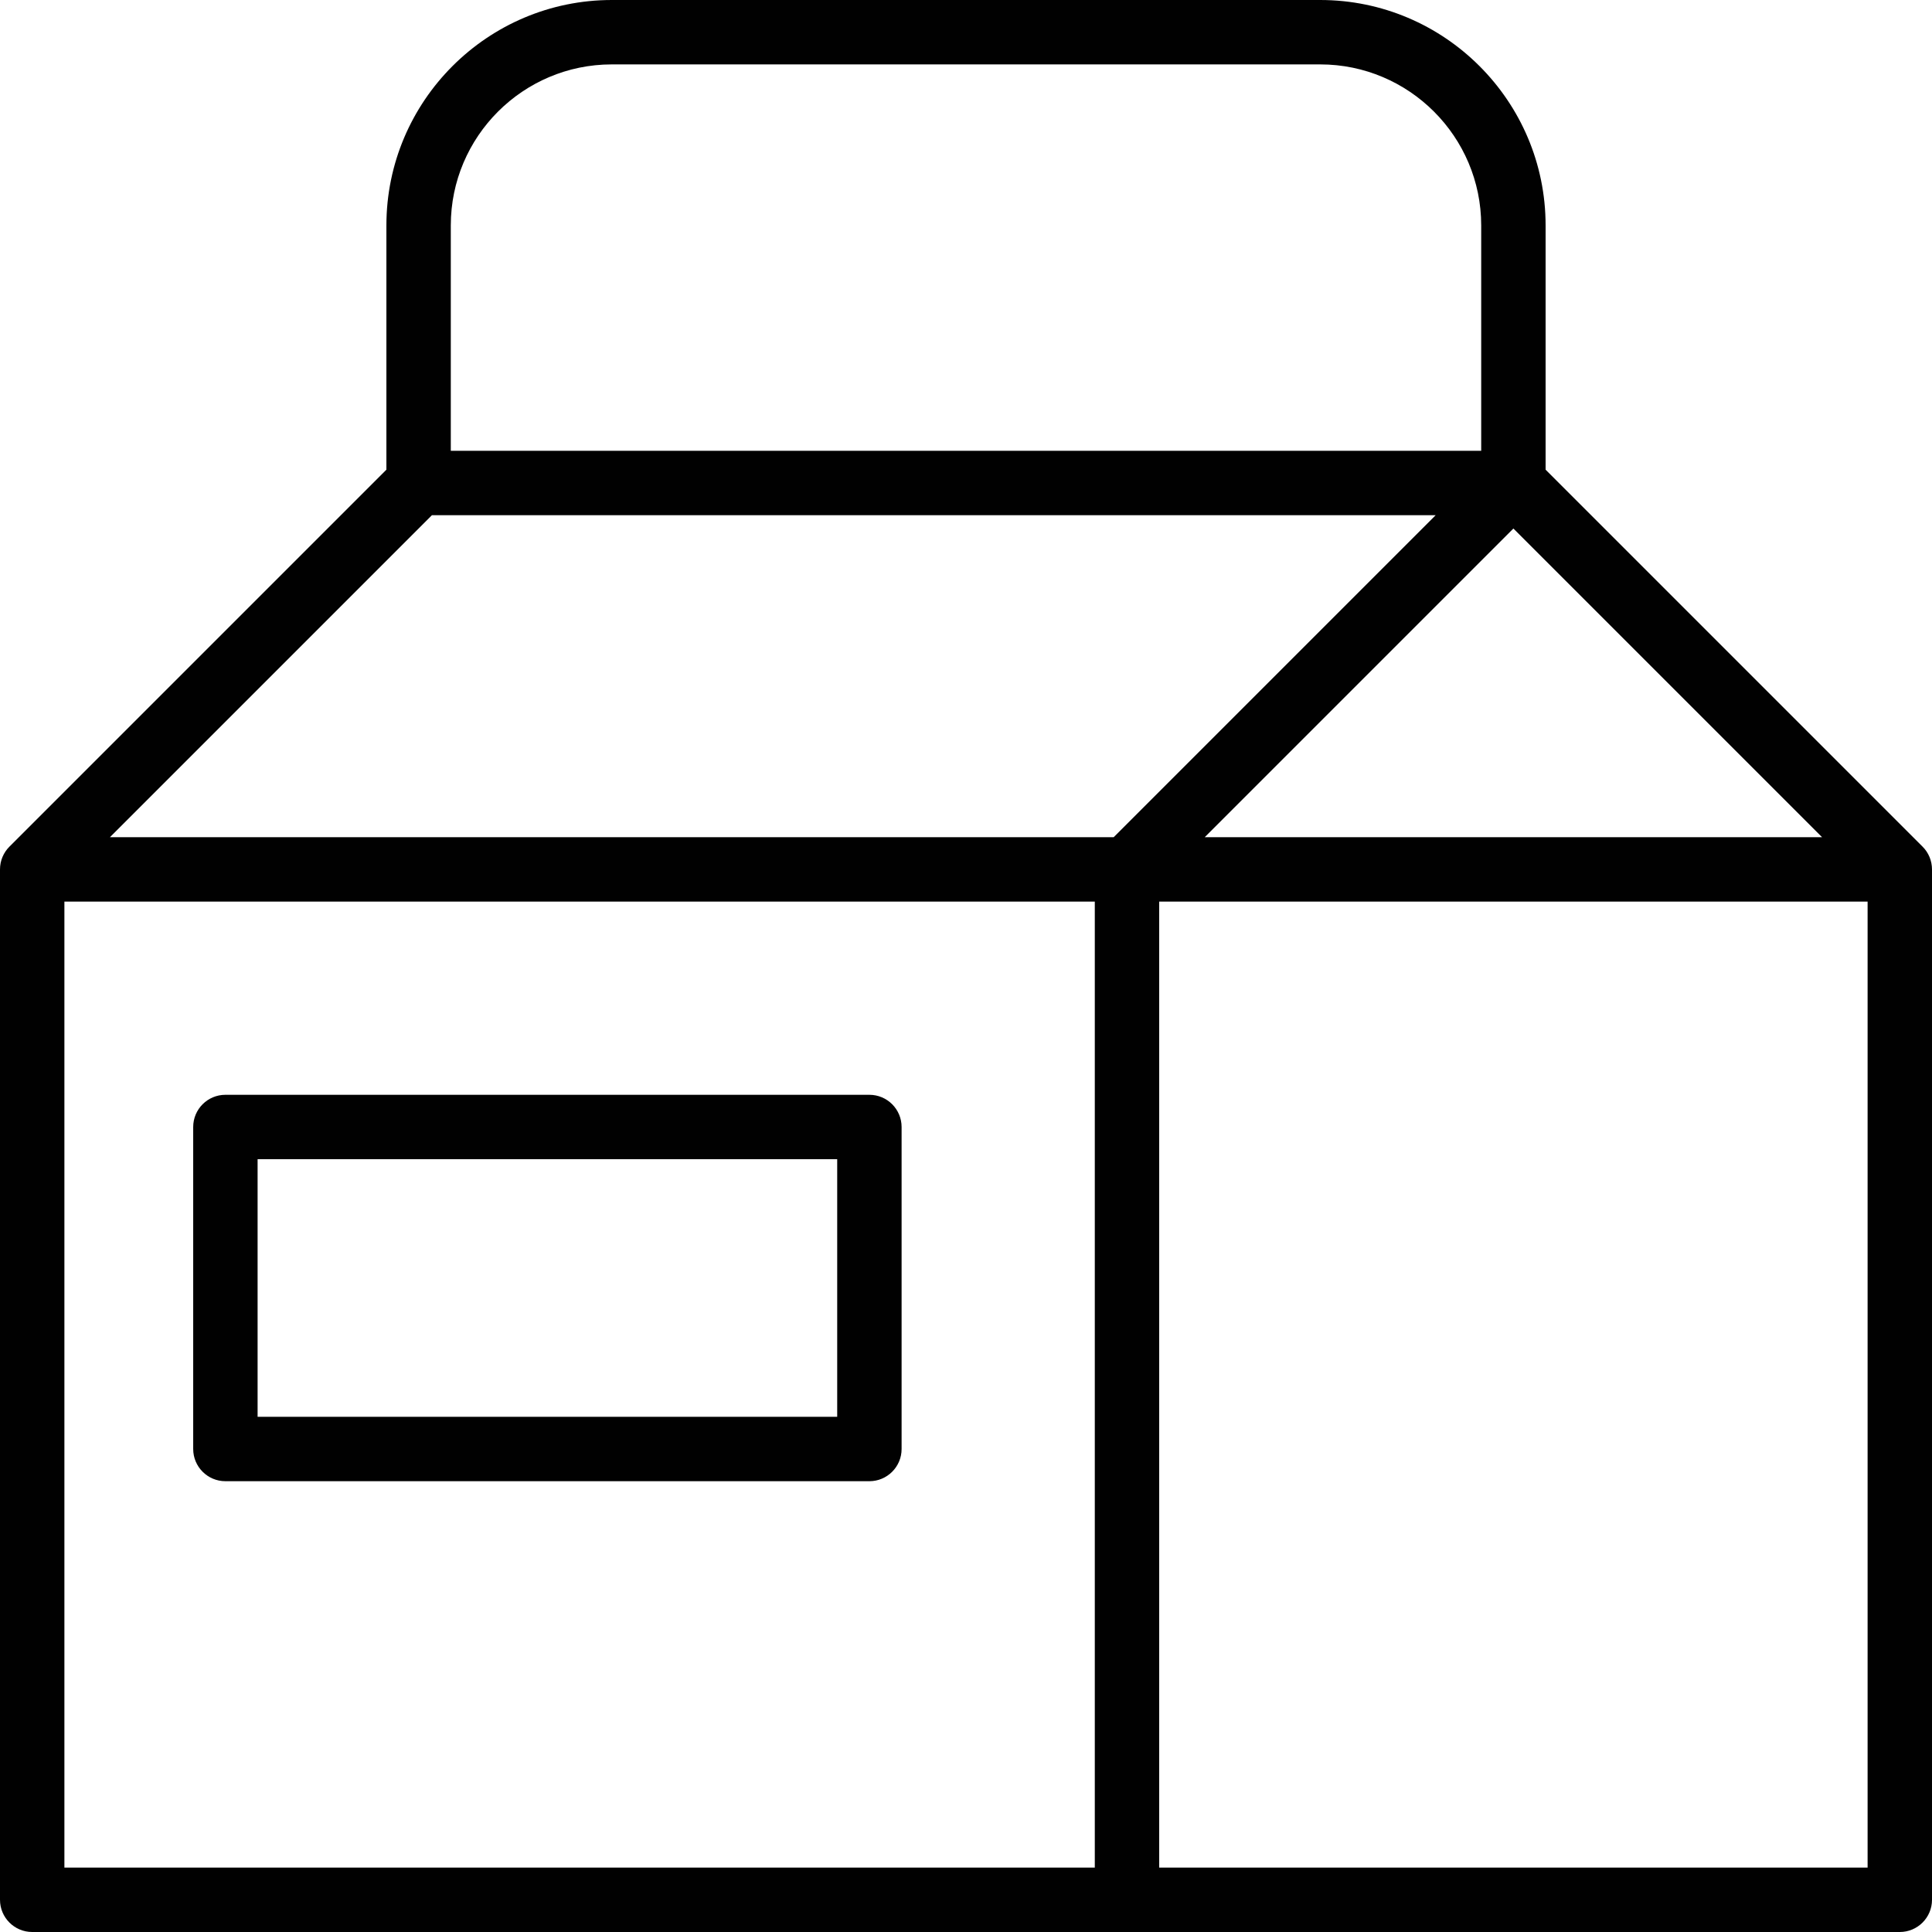 <?xml version="1.0" encoding="utf-8"?>
<!-- Generator: Adobe Illustrator 17.0.0, SVG Export Plug-In . SVG Version: 6.00 Build 0)  -->
<!DOCTYPE svg PUBLIC "-//W3C//DTD SVG 1.1//EN" "http://www.w3.org/Graphics/SVG/1.1/DTD/svg11.dtd">
<svg version="1.1" id="Layer_1" xmlns="http://www.w3.org/2000/svg" xmlns:xlink="http://www.w3.org/1999/xlink" x="0px" y="0px"
	 width="60px" height="60px" viewBox="0 0 60 60" enable-background="new 0 0 60 60" xml:space="preserve">
<g>
	<path fill="#010101" d="M48,14.586V7c0-3.86-3.14-7-7-7H19c-3.86,0-7,3.14-7,7v7.586L0.293,26.293C0.112,26.474,0,26.724,0,27v32
		c0,0.552,0.448,1,1,1h34h24c0.552,0,1-0.448,1-1V27c0-0.265-0.105-0.52-0.293-0.707L48,14.586z M3.414,26l10-10h31.172l-10,10
		H3.414z M47,16.414L56.586,26H37.414L47,16.414z M19,2h22c2.757,0,5,2.243,5,5v7H14V7C14,4.243,16.243,2,19,2z M2,28h32v30H2V28z
		 M36,58V28h22v30H36z"/>
	<path fill="#010101" d="M27,34H7c-0.552,0-1,0.448-1,1v10c0,0.552,0.448,1,1,1h20c0.552,0,1-0.448,1-1V35
		C28,34.448,27.552,34,27,34z M26,44H8v-8h18V44z"/>
</g>
</svg>

